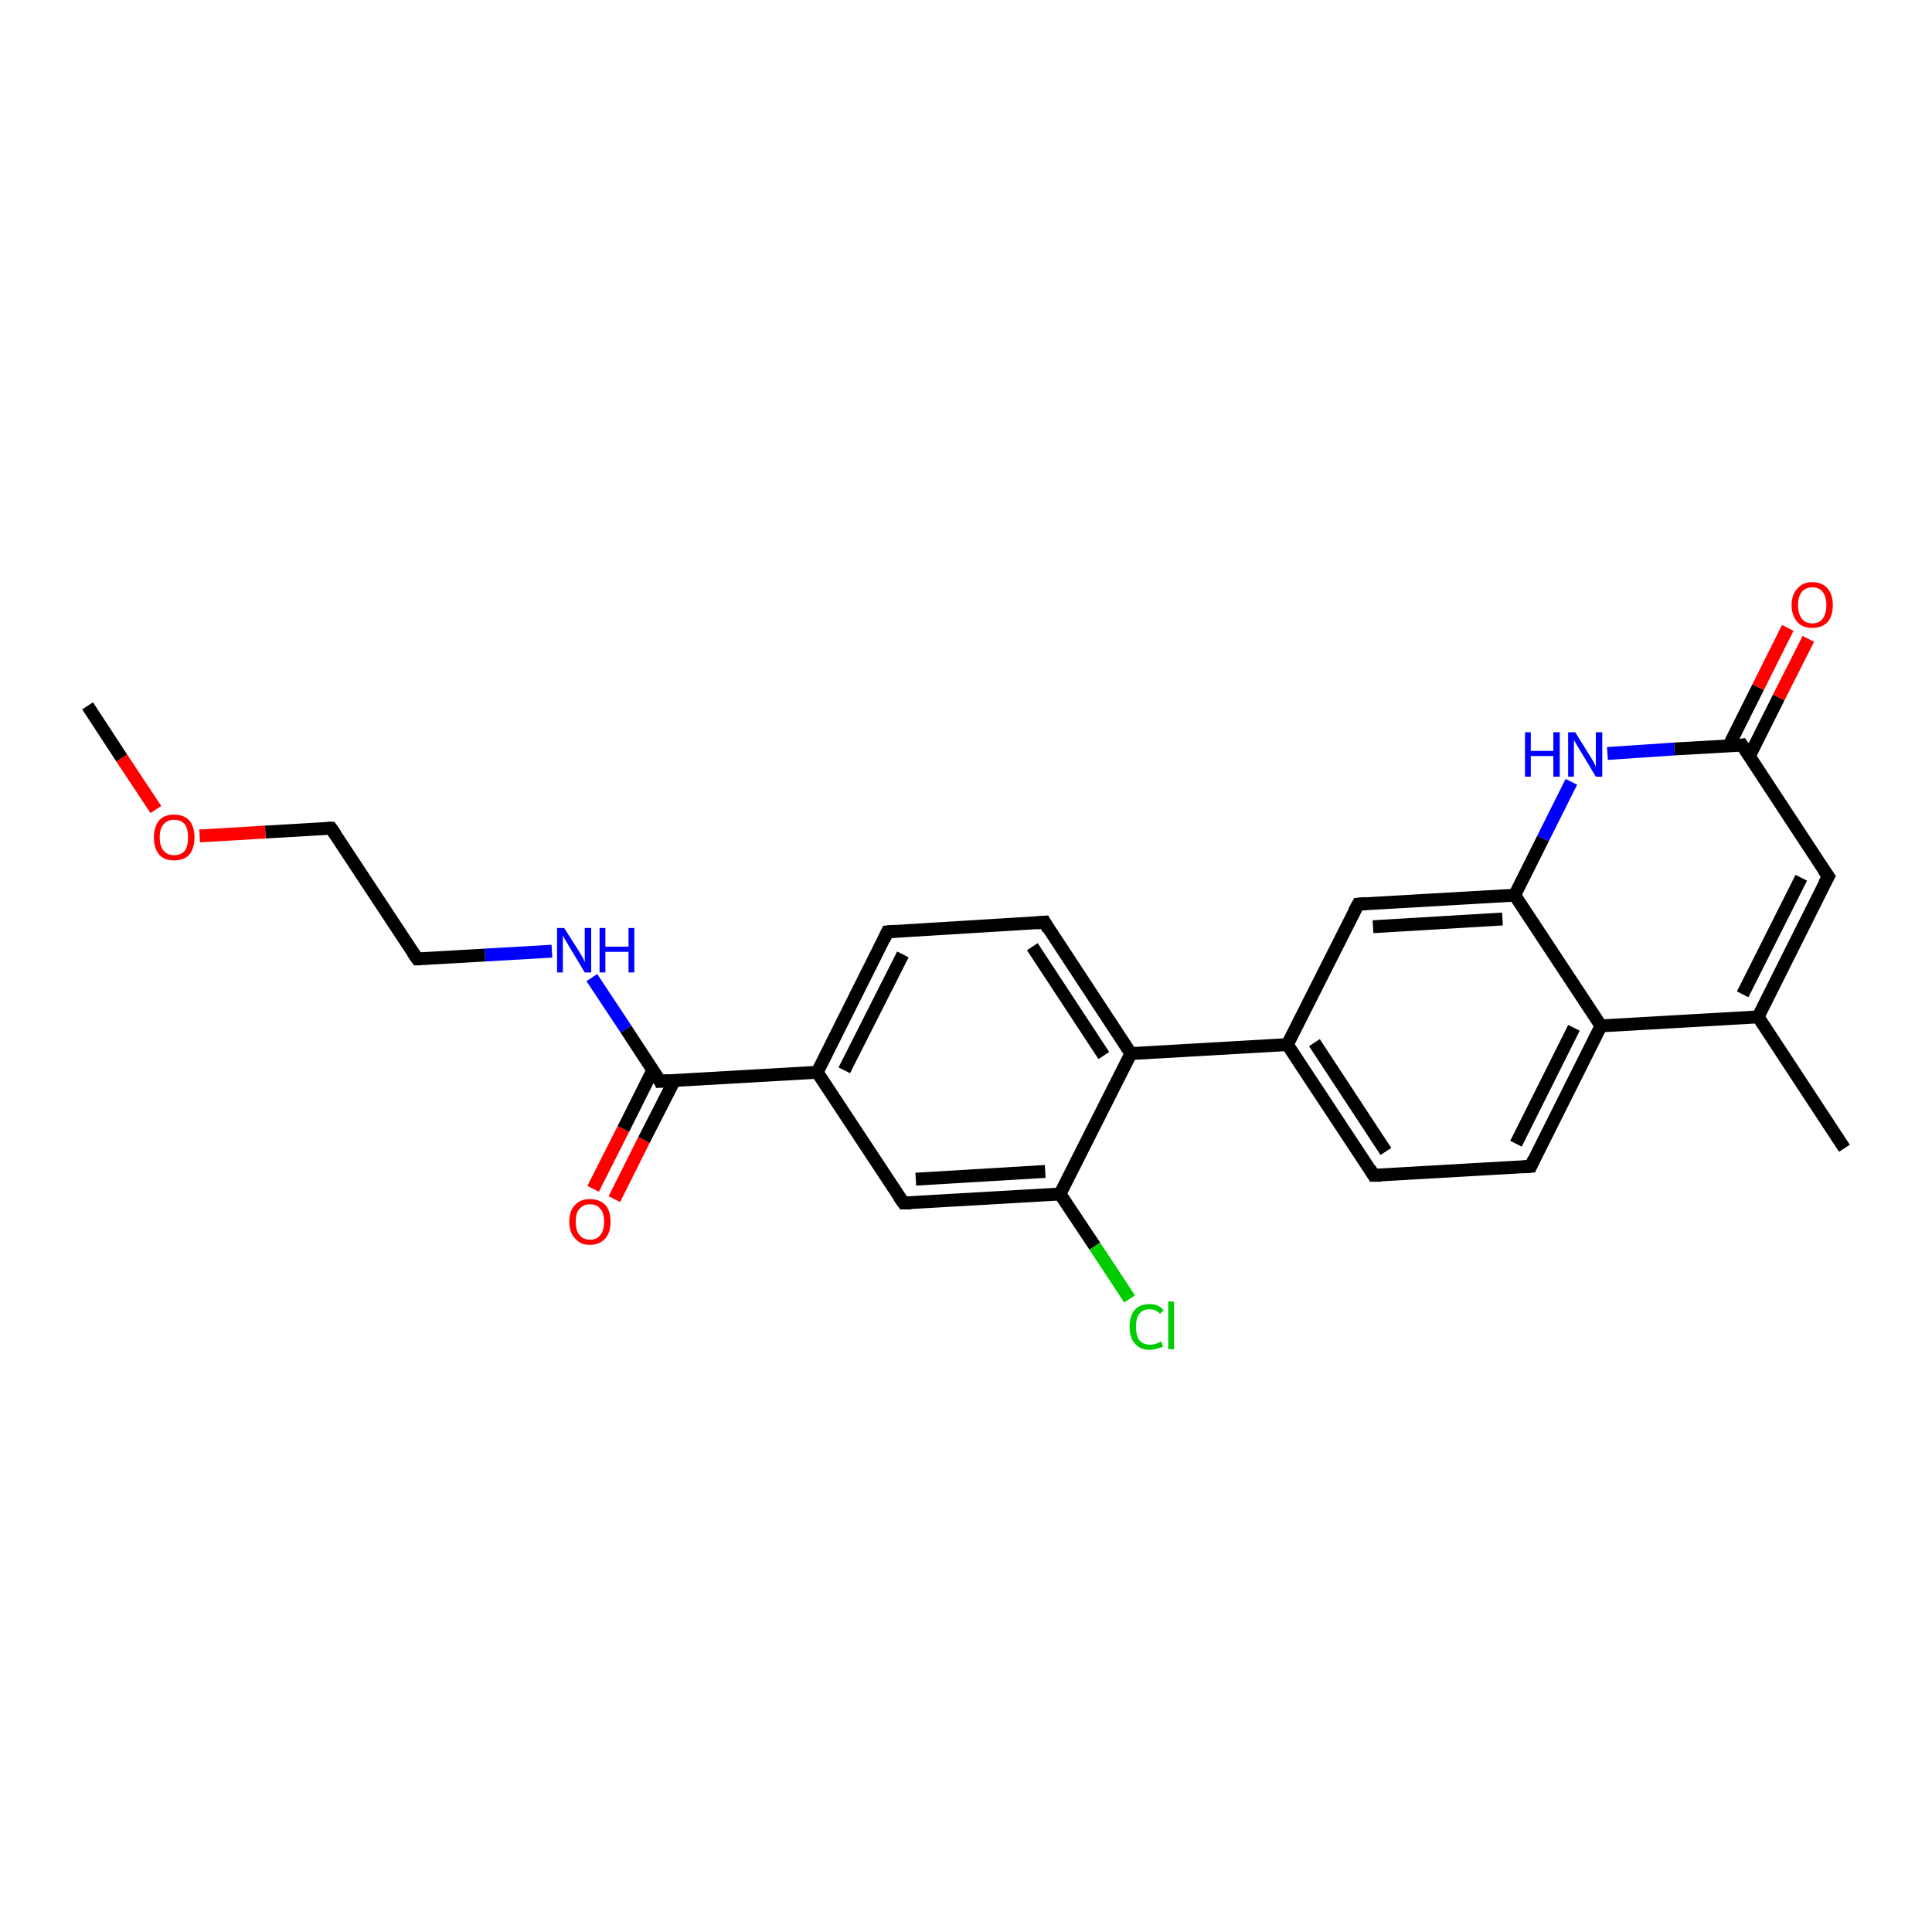 <?xml version='1.0' encoding='iso-8859-1'?>
<svg version='1.1' baseProfile='full'
              xmlns='http://www.w3.org/2000/svg'
                      xmlns:rdkit='http://www.rdkit.org/xml'
                      xmlns:xlink='http://www.w3.org/1999/xlink'
                  xml:space='preserve'
width='300px' height='300px' viewBox='0 0 300 300'>
<!-- END OF HEADER -->
<rect style='opacity:1.0;fill:#FFFFFF;stroke:none' width='300.0' height='300.0' x='0.0' y='0.0'> </rect>
<path class='bond-0 atom-0 atom-1' d='M 92.1,184.6 L 96.8,175.3' style='fill:none;fill-rule:evenodd;stroke:#FF0000;stroke-width:2.0px;stroke-linecap:butt;stroke-linejoin:miter;stroke-opacity:1' />
<path class='bond-0 atom-0 atom-1' d='M 96.8,175.3 L 101.4,166.1' style='fill:none;fill-rule:evenodd;stroke:#000000;stroke-width:2.0px;stroke-linecap:butt;stroke-linejoin:miter;stroke-opacity:1' />
<path class='bond-0 atom-0 atom-1' d='M 95.4,186.2 L 100.0,177.0' style='fill:none;fill-rule:evenodd;stroke:#FF0000;stroke-width:2.0px;stroke-linecap:butt;stroke-linejoin:miter;stroke-opacity:1' />
<path class='bond-0 atom-0 atom-1' d='M 100.0,177.0 L 104.7,167.8' style='fill:none;fill-rule:evenodd;stroke:#000000;stroke-width:2.0px;stroke-linecap:butt;stroke-linejoin:miter;stroke-opacity:1' />
<path class='bond-1 atom-1 atom-2' d='M 102.5,167.9 L 97.2,159.8' style='fill:none;fill-rule:evenodd;stroke:#000000;stroke-width:2.0px;stroke-linecap:butt;stroke-linejoin:miter;stroke-opacity:1' />
<path class='bond-1 atom-1 atom-2' d='M 97.2,159.8 L 91.9,151.8' style='fill:none;fill-rule:evenodd;stroke:#0000FF;stroke-width:2.0px;stroke-linecap:butt;stroke-linejoin:miter;stroke-opacity:1' />
<path class='bond-2 atom-2 atom-3' d='M 85.7,147.7 L 75.3,148.3' style='fill:none;fill-rule:evenodd;stroke:#0000FF;stroke-width:2.0px;stroke-linecap:butt;stroke-linejoin:miter;stroke-opacity:1' />
<path class='bond-2 atom-2 atom-3' d='M 75.3,148.3 L 64.8,148.9' style='fill:none;fill-rule:evenodd;stroke:#000000;stroke-width:2.0px;stroke-linecap:butt;stroke-linejoin:miter;stroke-opacity:1' />
<path class='bond-3 atom-3 atom-4' d='M 64.8,148.9 L 51.4,128.6' style='fill:none;fill-rule:evenodd;stroke:#000000;stroke-width:2.0px;stroke-linecap:butt;stroke-linejoin:miter;stroke-opacity:1' />
<path class='bond-4 atom-4 atom-5' d='M 51.4,128.6 L 41.2,129.2' style='fill:none;fill-rule:evenodd;stroke:#000000;stroke-width:2.0px;stroke-linecap:butt;stroke-linejoin:miter;stroke-opacity:1' />
<path class='bond-4 atom-4 atom-5' d='M 41.2,129.2 L 31.0,129.8' style='fill:none;fill-rule:evenodd;stroke:#FF0000;stroke-width:2.0px;stroke-linecap:butt;stroke-linejoin:miter;stroke-opacity:1' />
<path class='bond-5 atom-5 atom-6' d='M 24.2,125.7 L 18.9,117.7' style='fill:none;fill-rule:evenodd;stroke:#FF0000;stroke-width:2.0px;stroke-linecap:butt;stroke-linejoin:miter;stroke-opacity:1' />
<path class='bond-5 atom-5 atom-6' d='M 18.9,117.7 L 13.6,109.6' style='fill:none;fill-rule:evenodd;stroke:#000000;stroke-width:2.0px;stroke-linecap:butt;stroke-linejoin:miter;stroke-opacity:1' />
<path class='bond-6 atom-1 atom-7' d='M 102.5,167.9 L 126.9,166.5' style='fill:none;fill-rule:evenodd;stroke:#000000;stroke-width:2.0px;stroke-linecap:butt;stroke-linejoin:miter;stroke-opacity:1' />
<path class='bond-7 atom-7 atom-8' d='M 126.9,166.5 L 137.8,144.7' style='fill:none;fill-rule:evenodd;stroke:#000000;stroke-width:2.0px;stroke-linecap:butt;stroke-linejoin:miter;stroke-opacity:1' />
<path class='bond-7 atom-7 atom-8' d='M 131.1,166.2 L 140.2,148.2' style='fill:none;fill-rule:evenodd;stroke:#000000;stroke-width:2.0px;stroke-linecap:butt;stroke-linejoin:miter;stroke-opacity:1' />
<path class='bond-8 atom-8 atom-9' d='M 137.8,144.7 L 162.2,143.2' style='fill:none;fill-rule:evenodd;stroke:#000000;stroke-width:2.0px;stroke-linecap:butt;stroke-linejoin:miter;stroke-opacity:1' />
<path class='bond-9 atom-9 atom-10' d='M 162.2,143.2 L 175.6,163.6' style='fill:none;fill-rule:evenodd;stroke:#000000;stroke-width:2.0px;stroke-linecap:butt;stroke-linejoin:miter;stroke-opacity:1' />
<path class='bond-9 atom-9 atom-10' d='M 160.3,147.0 L 171.4,163.9' style='fill:none;fill-rule:evenodd;stroke:#000000;stroke-width:2.0px;stroke-linecap:butt;stroke-linejoin:miter;stroke-opacity:1' />
<path class='bond-10 atom-10 atom-11' d='M 175.6,163.6 L 199.9,162.2' style='fill:none;fill-rule:evenodd;stroke:#000000;stroke-width:2.0px;stroke-linecap:butt;stroke-linejoin:miter;stroke-opacity:1' />
<path class='bond-11 atom-11 atom-12' d='M 199.9,162.2 L 213.3,182.5' style='fill:none;fill-rule:evenodd;stroke:#000000;stroke-width:2.0px;stroke-linecap:butt;stroke-linejoin:miter;stroke-opacity:1' />
<path class='bond-11 atom-11 atom-12' d='M 204.1,161.9 L 215.2,178.8' style='fill:none;fill-rule:evenodd;stroke:#000000;stroke-width:2.0px;stroke-linecap:butt;stroke-linejoin:miter;stroke-opacity:1' />
<path class='bond-12 atom-12 atom-13' d='M 213.3,182.5 L 237.7,181.1' style='fill:none;fill-rule:evenodd;stroke:#000000;stroke-width:2.0px;stroke-linecap:butt;stroke-linejoin:miter;stroke-opacity:1' />
<path class='bond-13 atom-13 atom-14' d='M 237.7,181.1 L 248.6,159.3' style='fill:none;fill-rule:evenodd;stroke:#000000;stroke-width:2.0px;stroke-linecap:butt;stroke-linejoin:miter;stroke-opacity:1' />
<path class='bond-13 atom-13 atom-14' d='M 235.4,177.6 L 244.4,159.6' style='fill:none;fill-rule:evenodd;stroke:#000000;stroke-width:2.0px;stroke-linecap:butt;stroke-linejoin:miter;stroke-opacity:1' />
<path class='bond-14 atom-14 atom-15' d='M 248.6,159.3 L 235.2,139.0' style='fill:none;fill-rule:evenodd;stroke:#000000;stroke-width:2.0px;stroke-linecap:butt;stroke-linejoin:miter;stroke-opacity:1' />
<path class='bond-15 atom-15 atom-16' d='M 235.2,139.0 L 210.9,140.4' style='fill:none;fill-rule:evenodd;stroke:#000000;stroke-width:2.0px;stroke-linecap:butt;stroke-linejoin:miter;stroke-opacity:1' />
<path class='bond-15 atom-15 atom-16' d='M 233.3,142.7 L 213.2,143.9' style='fill:none;fill-rule:evenodd;stroke:#000000;stroke-width:2.0px;stroke-linecap:butt;stroke-linejoin:miter;stroke-opacity:1' />
<path class='bond-16 atom-15 atom-17' d='M 235.2,139.0 L 239.6,130.2' style='fill:none;fill-rule:evenodd;stroke:#000000;stroke-width:2.0px;stroke-linecap:butt;stroke-linejoin:miter;stroke-opacity:1' />
<path class='bond-16 atom-15 atom-17' d='M 239.6,130.2 L 244.0,121.4' style='fill:none;fill-rule:evenodd;stroke:#0000FF;stroke-width:2.0px;stroke-linecap:butt;stroke-linejoin:miter;stroke-opacity:1' />
<path class='bond-17 atom-17 atom-18' d='M 249.6,117.0 L 260.0,116.3' style='fill:none;fill-rule:evenodd;stroke:#0000FF;stroke-width:2.0px;stroke-linecap:butt;stroke-linejoin:miter;stroke-opacity:1' />
<path class='bond-17 atom-17 atom-18' d='M 260.0,116.3 L 270.5,115.7' style='fill:none;fill-rule:evenodd;stroke:#000000;stroke-width:2.0px;stroke-linecap:butt;stroke-linejoin:miter;stroke-opacity:1' />
<path class='bond-18 atom-18 atom-19' d='M 271.6,117.5 L 276.2,108.3' style='fill:none;fill-rule:evenodd;stroke:#000000;stroke-width:2.0px;stroke-linecap:butt;stroke-linejoin:miter;stroke-opacity:1' />
<path class='bond-18 atom-18 atom-19' d='M 276.2,108.3 L 280.8,99.2' style='fill:none;fill-rule:evenodd;stroke:#FF0000;stroke-width:2.0px;stroke-linecap:butt;stroke-linejoin:miter;stroke-opacity:1' />
<path class='bond-18 atom-18 atom-19' d='M 268.4,115.9 L 273.0,106.7' style='fill:none;fill-rule:evenodd;stroke:#000000;stroke-width:2.0px;stroke-linecap:butt;stroke-linejoin:miter;stroke-opacity:1' />
<path class='bond-18 atom-18 atom-19' d='M 273.0,106.7 L 277.6,97.5' style='fill:none;fill-rule:evenodd;stroke:#FF0000;stroke-width:2.0px;stroke-linecap:butt;stroke-linejoin:miter;stroke-opacity:1' />
<path class='bond-19 atom-18 atom-20' d='M 270.5,115.7 L 283.9,136.1' style='fill:none;fill-rule:evenodd;stroke:#000000;stroke-width:2.0px;stroke-linecap:butt;stroke-linejoin:miter;stroke-opacity:1' />
<path class='bond-20 atom-20 atom-21' d='M 283.9,136.1 L 273.0,157.9' style='fill:none;fill-rule:evenodd;stroke:#000000;stroke-width:2.0px;stroke-linecap:butt;stroke-linejoin:miter;stroke-opacity:1' />
<path class='bond-20 atom-20 atom-21' d='M 279.7,136.3 L 270.6,154.4' style='fill:none;fill-rule:evenodd;stroke:#000000;stroke-width:2.0px;stroke-linecap:butt;stroke-linejoin:miter;stroke-opacity:1' />
<path class='bond-21 atom-21 atom-22' d='M 273.0,157.9 L 286.4,178.3' style='fill:none;fill-rule:evenodd;stroke:#000000;stroke-width:2.0px;stroke-linecap:butt;stroke-linejoin:miter;stroke-opacity:1' />
<path class='bond-22 atom-10 atom-23' d='M 175.6,163.6 L 164.6,185.4' style='fill:none;fill-rule:evenodd;stroke:#000000;stroke-width:2.0px;stroke-linecap:butt;stroke-linejoin:miter;stroke-opacity:1' />
<path class='bond-23 atom-23 atom-24' d='M 164.6,185.4 L 170.0,193.5' style='fill:none;fill-rule:evenodd;stroke:#000000;stroke-width:2.0px;stroke-linecap:butt;stroke-linejoin:miter;stroke-opacity:1' />
<path class='bond-23 atom-23 atom-24' d='M 170.0,193.5 L 175.4,201.7' style='fill:none;fill-rule:evenodd;stroke:#00CC00;stroke-width:2.0px;stroke-linecap:butt;stroke-linejoin:miter;stroke-opacity:1' />
<path class='bond-24 atom-23 atom-25' d='M 164.6,185.4 L 140.3,186.8' style='fill:none;fill-rule:evenodd;stroke:#000000;stroke-width:2.0px;stroke-linecap:butt;stroke-linejoin:miter;stroke-opacity:1' />
<path class='bond-24 atom-23 atom-25' d='M 162.3,181.9 L 142.2,183.1' style='fill:none;fill-rule:evenodd;stroke:#000000;stroke-width:2.0px;stroke-linecap:butt;stroke-linejoin:miter;stroke-opacity:1' />
<path class='bond-25 atom-16 atom-11' d='M 210.9,140.4 L 199.9,162.2' style='fill:none;fill-rule:evenodd;stroke:#000000;stroke-width:2.0px;stroke-linecap:butt;stroke-linejoin:miter;stroke-opacity:1' />
<path class='bond-26 atom-21 atom-14' d='M 273.0,157.9 L 248.6,159.3' style='fill:none;fill-rule:evenodd;stroke:#000000;stroke-width:2.0px;stroke-linecap:butt;stroke-linejoin:miter;stroke-opacity:1' />
<path class='bond-27 atom-25 atom-7' d='M 140.3,186.8 L 126.9,166.5' style='fill:none;fill-rule:evenodd;stroke:#000000;stroke-width:2.0px;stroke-linecap:butt;stroke-linejoin:miter;stroke-opacity:1' />
<path d='M 102.3,167.5 L 102.5,167.9 L 103.8,167.8' style='fill:none;stroke:#000000;stroke-width:2.0px;stroke-linecap:butt;stroke-linejoin:miter;stroke-opacity:1;' />
<path d='M 65.3,148.9 L 64.8,148.9 L 64.1,147.9' style='fill:none;stroke:#000000;stroke-width:2.0px;stroke-linecap:butt;stroke-linejoin:miter;stroke-opacity:1;' />
<path d='M 52.1,129.6 L 51.4,128.6 L 50.9,128.6' style='fill:none;stroke:#000000;stroke-width:2.0px;stroke-linecap:butt;stroke-linejoin:miter;stroke-opacity:1;' />
<path d='M 137.3,145.8 L 137.8,144.7 L 139.0,144.6' style='fill:none;stroke:#000000;stroke-width:2.0px;stroke-linecap:butt;stroke-linejoin:miter;stroke-opacity:1;' />
<path d='M 161.0,143.3 L 162.2,143.2 L 162.8,144.3' style='fill:none;stroke:#000000;stroke-width:2.0px;stroke-linecap:butt;stroke-linejoin:miter;stroke-opacity:1;' />
<path d='M 212.7,181.5 L 213.3,182.5 L 214.5,182.5' style='fill:none;stroke:#000000;stroke-width:2.0px;stroke-linecap:butt;stroke-linejoin:miter;stroke-opacity:1;' />
<path d='M 236.5,181.2 L 237.7,181.1 L 238.2,180.0' style='fill:none;stroke:#000000;stroke-width:2.0px;stroke-linecap:butt;stroke-linejoin:miter;stroke-opacity:1;' />
<path d='M 212.1,140.3 L 210.9,140.4 L 210.3,141.5' style='fill:none;stroke:#000000;stroke-width:2.0px;stroke-linecap:butt;stroke-linejoin:miter;stroke-opacity:1;' />
<path d='M 270.0,115.8 L 270.5,115.7 L 271.2,116.7' style='fill:none;stroke:#000000;stroke-width:2.0px;stroke-linecap:butt;stroke-linejoin:miter;stroke-opacity:1;' />
<path d='M 283.2,135.1 L 283.9,136.1 L 283.3,137.2' style='fill:none;stroke:#000000;stroke-width:2.0px;stroke-linecap:butt;stroke-linejoin:miter;stroke-opacity:1;' />
<path d='M 141.5,186.8 L 140.3,186.8 L 139.6,185.8' style='fill:none;stroke:#000000;stroke-width:2.0px;stroke-linecap:butt;stroke-linejoin:miter;stroke-opacity:1;' />
<path class='atom-0' d='M 88.4 189.7
Q 88.4 188.0, 89.3 187.1
Q 90.1 186.2, 91.6 186.2
Q 93.1 186.2, 94.0 187.1
Q 94.8 188.0, 94.8 189.7
Q 94.8 191.4, 94.0 192.3
Q 93.1 193.3, 91.6 193.3
Q 90.1 193.3, 89.3 192.3
Q 88.4 191.4, 88.4 189.7
M 91.6 192.5
Q 92.7 192.5, 93.2 191.8
Q 93.8 191.1, 93.8 189.7
Q 93.8 188.3, 93.2 187.7
Q 92.7 187.0, 91.6 187.0
Q 90.6 187.0, 90.0 187.7
Q 89.4 188.3, 89.4 189.7
Q 89.4 191.1, 90.0 191.8
Q 90.6 192.5, 91.6 192.5
' fill='#FF0000'/>
<path class='atom-2' d='M 87.6 144.1
L 89.9 147.7
Q 90.1 148.1, 90.5 148.7
Q 90.8 149.4, 90.8 149.4
L 90.8 144.1
L 91.8 144.1
L 91.8 151.0
L 90.8 151.0
L 88.4 147.0
Q 88.1 146.5, 87.8 146.0
Q 87.5 145.4, 87.4 145.3
L 87.4 151.0
L 86.5 151.0
L 86.5 144.1
L 87.6 144.1
' fill='#0000FF'/>
<path class='atom-2' d='M 93.1 144.1
L 94.0 144.1
L 94.0 147.0
L 97.6 147.0
L 97.6 144.1
L 98.5 144.1
L 98.5 151.0
L 97.6 151.0
L 97.6 147.8
L 94.0 147.8
L 94.0 151.0
L 93.1 151.0
L 93.1 144.1
' fill='#0000FF'/>
<path class='atom-5' d='M 23.9 130.0
Q 23.9 128.4, 24.7 127.4
Q 25.5 126.5, 27.0 126.5
Q 28.6 126.5, 29.4 127.4
Q 30.2 128.4, 30.2 130.0
Q 30.2 131.7, 29.4 132.7
Q 28.6 133.6, 27.0 133.6
Q 25.5 133.6, 24.7 132.7
Q 23.9 131.7, 23.9 130.0
M 27.0 132.8
Q 28.1 132.8, 28.7 132.1
Q 29.2 131.4, 29.2 130.0
Q 29.2 128.7, 28.7 128.0
Q 28.1 127.3, 27.0 127.3
Q 26.0 127.3, 25.4 128.0
Q 24.8 128.7, 24.8 130.0
Q 24.8 131.4, 25.4 132.1
Q 26.0 132.8, 27.0 132.8
' fill='#FF0000'/>
<path class='atom-17' d='M 236.8 113.7
L 237.7 113.7
L 237.7 116.6
L 241.2 116.6
L 241.2 113.7
L 242.2 113.7
L 242.2 120.6
L 241.2 120.6
L 241.2 117.4
L 237.7 117.4
L 237.7 120.6
L 236.8 120.6
L 236.8 113.7
' fill='#0000FF'/>
<path class='atom-17' d='M 244.6 113.7
L 246.9 117.4
Q 247.1 117.7, 247.5 118.4
Q 247.8 119.0, 247.8 119.1
L 247.8 113.7
L 248.8 113.7
L 248.8 120.6
L 247.8 120.6
L 245.4 116.6
Q 245.1 116.1, 244.8 115.6
Q 244.5 115.1, 244.4 114.9
L 244.4 120.6
L 243.5 120.6
L 243.5 113.7
L 244.6 113.7
' fill='#0000FF'/>
<path class='atom-19' d='M 278.2 94.0
Q 278.2 92.3, 279.1 91.4
Q 279.9 90.4, 281.4 90.4
Q 283.0 90.4, 283.8 91.4
Q 284.6 92.3, 284.6 94.0
Q 284.6 95.6, 283.8 96.6
Q 282.9 97.5, 281.4 97.5
Q 279.9 97.5, 279.1 96.6
Q 278.2 95.6, 278.2 94.0
M 281.4 96.8
Q 282.5 96.8, 283.0 96.1
Q 283.6 95.3, 283.6 94.0
Q 283.6 92.6, 283.0 91.9
Q 282.5 91.2, 281.4 91.2
Q 280.4 91.2, 279.8 91.9
Q 279.2 92.6, 279.2 94.0
Q 279.2 95.3, 279.8 96.1
Q 280.4 96.8, 281.4 96.8
' fill='#FF0000'/>
<path class='atom-24' d='M 175.4 206.0
Q 175.4 204.3, 176.2 203.4
Q 177.0 202.5, 178.5 202.5
Q 180.0 202.5, 180.7 203.5
L 180.1 204.0
Q 179.5 203.3, 178.5 203.3
Q 177.5 203.3, 176.9 204.0
Q 176.4 204.7, 176.4 206.0
Q 176.4 207.4, 176.9 208.1
Q 177.5 208.8, 178.6 208.8
Q 179.4 208.8, 180.3 208.3
L 180.6 209.1
Q 180.2 209.3, 179.7 209.4
Q 179.1 209.6, 178.5 209.6
Q 177.0 209.6, 176.2 208.6
Q 175.4 207.7, 175.4 206.0
' fill='#00CC00'/>
<path class='atom-24' d='M 181.4 202.1
L 182.3 202.1
L 182.3 209.5
L 181.4 209.5
L 181.4 202.1
' fill='#00CC00'/>
</svg>
